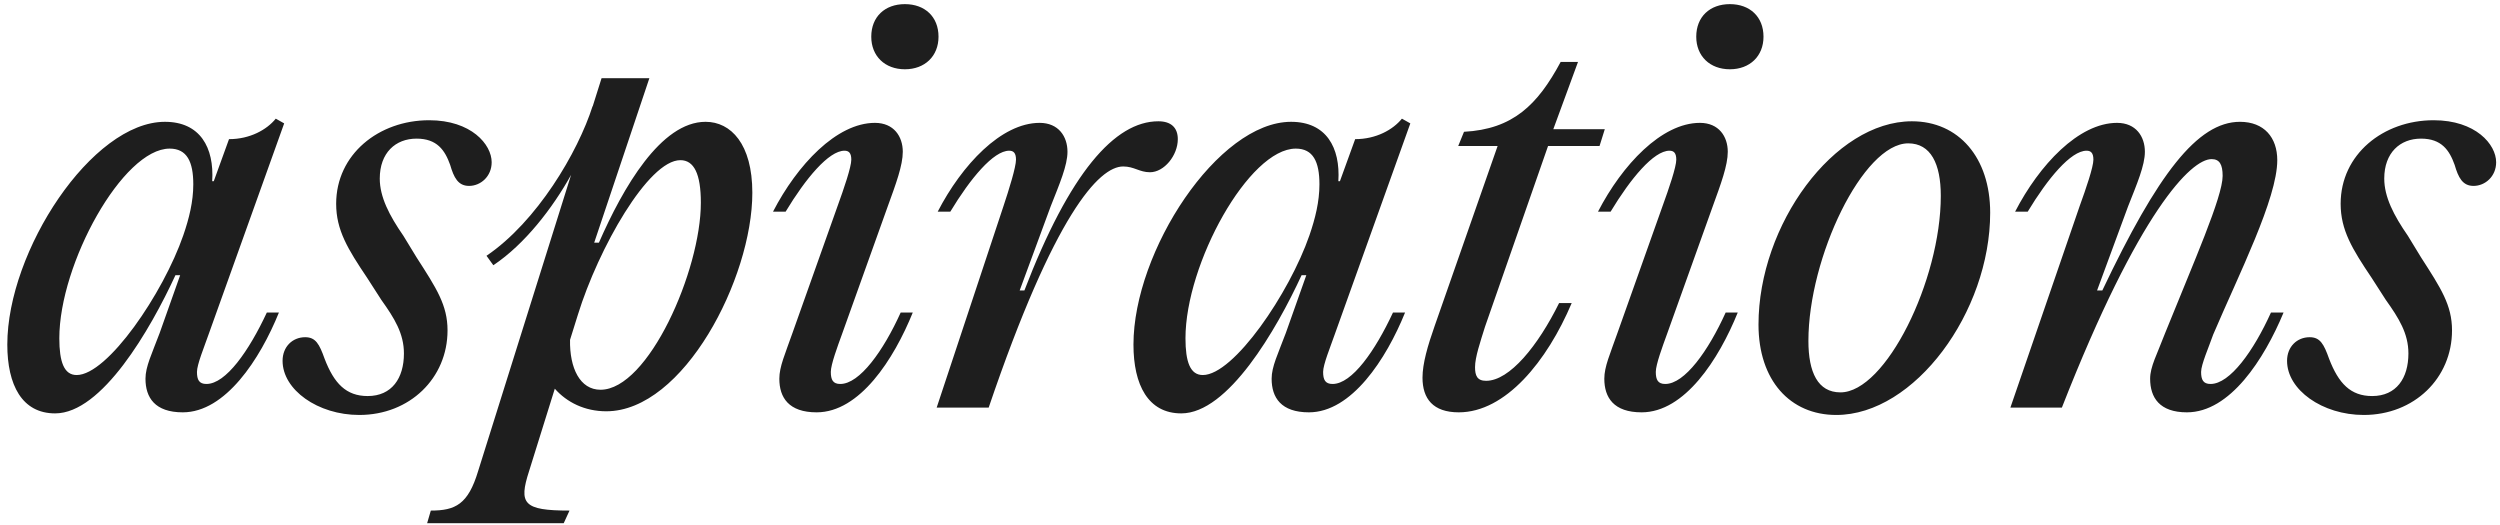 <svg width="276" height="58" viewBox="0 0 276 58" fill="none" xmlns="http://www.w3.org/2000/svg">
<path d="M22.789 42.39C24.935 42.39 27.487 38.736 29.459 34.502H30.793C28.705 39.664 24.877 45.522 20.179 45.522C17.105 45.522 16.061 43.898 16.061 41.81C16.061 40.476 16.757 39.084 17.627 36.764L19.889 30.384H19.367C16.583 36.416 11.247 45.638 6.085 45.638C2.431 45.638 0.807 42.506 0.807 38.04C0.807 27.716 10.145 13.448 18.207 13.448C22.093 13.448 23.659 16.29 23.427 20.002H23.601L25.283 15.362C27.603 15.362 29.459 14.318 30.445 13.1L31.373 13.622L23.021 36.938C22.557 38.272 21.745 40.244 21.745 41.056C21.745 41.926 21.977 42.39 22.789 42.39ZM8.463 41.404C11.885 41.404 18.033 32.356 20.237 25.976C20.875 24.12 21.339 22.264 21.339 20.35C21.339 17.856 20.643 16.406 18.729 16.406C13.567 16.406 6.549 29.108 6.549 37.344C6.549 39.954 7.071 41.404 8.463 41.404ZM39.664 45.812C35.082 45.812 31.196 43.028 31.196 39.838C31.196 38.272 32.298 37.228 33.69 37.228C34.85 37.228 35.256 37.982 35.836 39.606C36.88 42.332 38.214 43.724 40.592 43.724C43.26 43.724 44.594 41.752 44.594 39.026C44.594 36.822 43.55 35.14 42.1 33.11L40.534 30.674C38.388 27.484 37.112 25.396 37.112 22.496C37.112 17.044 41.81 13.274 47.378 13.274C52.018 13.274 54.28 15.942 54.28 17.914C54.28 19.48 53.062 20.524 51.786 20.524C50.568 20.524 50.104 19.596 49.698 18.204C49.118 16.58 48.248 15.304 45.986 15.304C43.666 15.304 41.926 16.87 41.926 19.712C41.926 21.742 42.97 23.772 44.536 26.034L45.986 28.412C48.19 31.834 49.408 33.69 49.408 36.474C49.408 41.752 45.232 45.812 39.664 45.812ZM77.896 13.448C80.68 13.448 83.058 15.884 83.058 21.278C83.058 30.732 75.46 45.406 66.934 45.406C64.556 45.406 62.584 44.42 61.25 42.912L58.408 52.018C57.248 55.614 57.77 56.368 62.874 56.368L62.236 57.76H47.156L47.562 56.368C50.288 56.368 51.68 55.672 52.782 52.018L63.048 19.306C61.018 22.96 57.944 26.962 54.464 29.282L53.71 28.238C59.278 24.468 63.802 16.812 65.426 11.708V11.766L66.412 8.634H71.69L65.6 26.788H66.122C68.79 20.698 72.966 13.448 77.896 13.448ZM66.296 43.028C71.574 43.028 77.374 29.862 77.374 22.38C77.374 19.19 76.62 17.682 75.112 17.682C71.574 17.682 66.064 27.426 63.802 34.734L62.932 37.518C62.874 40.65 64.034 43.028 66.296 43.028ZM99.9 7.648C97.696 7.648 96.188 6.198 96.188 4.052C96.188 1.848 97.696 0.456 99.9 0.456C102.104 0.456 103.612 1.848 103.612 4.052C103.612 6.198 102.104 7.648 99.9 7.648ZM87.488 36.764L92.476 22.728C93.172 20.814 93.984 18.436 93.984 17.624C93.984 16.87 93.694 16.638 93.23 16.638C91.49 16.638 88.938 19.712 86.734 23.366H85.342C88.01 18.204 92.36 13.564 96.594 13.564C98.682 13.564 99.668 15.072 99.668 16.754C99.668 18.262 98.914 20.292 97.986 22.844L92.94 36.938C92.476 38.214 91.722 40.244 91.722 41.056C91.722 41.926 91.954 42.39 92.766 42.39C94.912 42.39 97.522 38.736 99.436 34.502H100.77C98.682 39.664 94.912 45.522 90.156 45.522C87.082 45.522 86.038 43.898 86.038 41.81C86.038 40.476 86.676 39.084 87.488 36.764ZM109.15 45H103.408L110.774 22.786C111.412 20.872 112.166 18.436 112.166 17.624C112.166 16.87 111.876 16.638 111.412 16.638C109.672 16.638 107.12 19.712 104.916 23.366H103.524C106.192 18.204 110.542 13.564 114.776 13.564C116.864 13.564 117.85 15.072 117.85 16.754C117.85 18.262 116.98 20.292 115.994 22.786L112.572 32.066H113.094C118.082 19.074 123.07 13.39 127.884 13.39C129.276 13.39 130.03 14.086 130.03 15.362C130.03 17.16 128.522 19.016 126.956 19.016C125.796 19.016 125.216 18.378 123.998 18.378C121.33 18.378 116.4 23.656 109.15 45ZM147.116 42.39C149.262 42.39 151.814 38.736 153.786 34.502H155.12C153.032 39.664 149.204 45.522 144.506 45.522C141.432 45.522 140.388 43.898 140.388 41.81C140.388 40.476 141.084 39.084 141.954 36.764L144.216 30.384H143.694C140.91 36.416 135.574 45.638 130.412 45.638C126.758 45.638 125.134 42.506 125.134 38.04C125.134 27.716 134.472 13.448 142.534 13.448C146.42 13.448 147.986 16.29 147.754 20.002H147.928L149.61 15.362C151.93 15.362 153.786 14.318 154.772 13.1L155.7 13.622L147.348 36.938C146.884 38.272 146.072 40.244 146.072 41.056C146.072 41.926 146.304 42.39 147.116 42.39ZM132.79 41.404C136.212 41.404 142.36 32.356 144.564 25.976C145.202 24.12 145.666 22.264 145.666 20.35C145.666 17.856 144.97 16.406 143.056 16.406C137.894 16.406 130.876 29.108 130.876 37.344C130.876 39.954 131.398 41.404 132.79 41.404ZM170.906 16.116L163.946 36.068C163.424 37.75 162.844 39.432 162.844 40.534C162.844 41.462 163.076 42.042 164.062 42.042C166.672 42.042 169.804 38.156 172.124 33.458H173.516C170.79 39.896 166.208 45.522 161.046 45.522C158.204 45.522 157.044 44.014 157.044 41.694C157.044 40.128 157.624 38.156 158.378 36.01L165.338 16.116H160.988L161.626 14.55C167.02 14.26 169.746 11.592 172.298 6.836H174.212L171.486 14.26H177.17L176.59 16.116H170.906ZM190.978 7.648C188.774 7.648 187.266 6.198 187.266 4.052C187.266 1.848 188.774 0.456 190.978 0.456C193.182 0.456 194.69 1.848 194.69 4.052C194.69 6.198 193.182 7.648 190.978 7.648ZM178.566 36.764L183.554 22.728C184.25 20.814 185.062 18.436 185.062 17.624C185.062 16.87 184.772 16.638 184.308 16.638C182.568 16.638 180.016 19.712 177.812 23.366H176.42C179.088 18.204 183.438 13.564 187.672 13.564C189.76 13.564 190.746 15.072 190.746 16.754C190.746 18.262 189.992 20.292 189.064 22.844L184.018 36.938C183.554 38.214 182.8 40.244 182.8 41.056C182.8 41.926 183.032 42.39 183.844 42.39C185.99 42.39 188.6 38.736 190.514 34.502H191.848C189.76 39.664 185.99 45.522 181.234 45.522C178.16 45.522 177.116 43.898 177.116 41.81C177.116 40.476 177.754 39.084 178.566 36.764ZM202.722 45.812C197.618 45.812 194.138 41.984 194.138 35.836C194.138 24.816 202.49 13.39 211.074 13.39C216.236 13.39 219.716 17.392 219.716 23.482C219.716 34.444 211.364 45.812 202.722 45.812ZM203.186 43.318C208.174 43.318 214.264 30.964 214.264 21.626C214.264 18.088 213.162 15.826 210.668 15.826C205.68 15.826 199.648 28.412 199.648 37.634C199.648 41.114 200.692 43.318 203.186 43.318ZM227.631 45H221.947L229.603 22.728C230.299 20.814 231.111 18.436 231.111 17.624C231.111 16.87 230.821 16.638 230.357 16.638C228.617 16.638 226.065 19.712 223.861 23.366H222.469C225.137 18.204 229.487 13.564 233.721 13.564C235.809 13.564 236.795 15.072 236.795 16.754C236.795 18.262 235.925 20.292 234.939 22.786L231.517 32.066H232.097C238.187 19.248 242.595 13.448 247.293 13.448C249.961 13.448 251.411 15.188 251.411 17.682C251.411 21.916 247.177 30.268 244.335 36.938C243.871 38.272 243.001 40.244 243.001 41.056C243.001 41.926 243.233 42.39 244.045 42.39C246.191 42.39 248.801 38.736 250.715 34.502H252.107C249.961 39.664 246.191 45.522 241.435 45.522C238.419 45.522 237.375 43.898 237.375 41.81C237.375 40.476 238.129 39.142 239.057 36.706C242.189 28.934 245.379 21.742 245.379 19.422C245.379 18.146 245.031 17.566 244.161 17.566C241.899 17.566 236.157 23.25 227.631 45ZM260.959 45.812C256.377 45.812 252.491 43.028 252.491 39.838C252.491 38.272 253.593 37.228 254.985 37.228C256.145 37.228 256.551 37.982 257.131 39.606C258.175 42.332 259.509 43.724 261.887 43.724C264.555 43.724 265.889 41.752 265.889 39.026C265.889 36.822 264.845 35.14 263.395 33.11L261.829 30.674C259.683 27.484 258.407 25.396 258.407 22.496C258.407 17.044 263.105 13.274 268.673 13.274C273.313 13.274 275.575 15.942 275.575 17.914C275.575 19.48 274.357 20.524 273.081 20.524C271.863 20.524 271.399 19.596 270.993 18.204C270.413 16.58 269.543 15.304 267.281 15.304C264.961 15.304 263.221 16.87 263.221 19.712C263.221 21.742 264.265 23.772 265.831 26.034L267.281 28.412C269.485 31.834 270.703 33.69 270.703 36.474C270.703 41.752 266.527 45.812 260.959 45.812Z" fill="#1E1E1E"/>
</svg>
